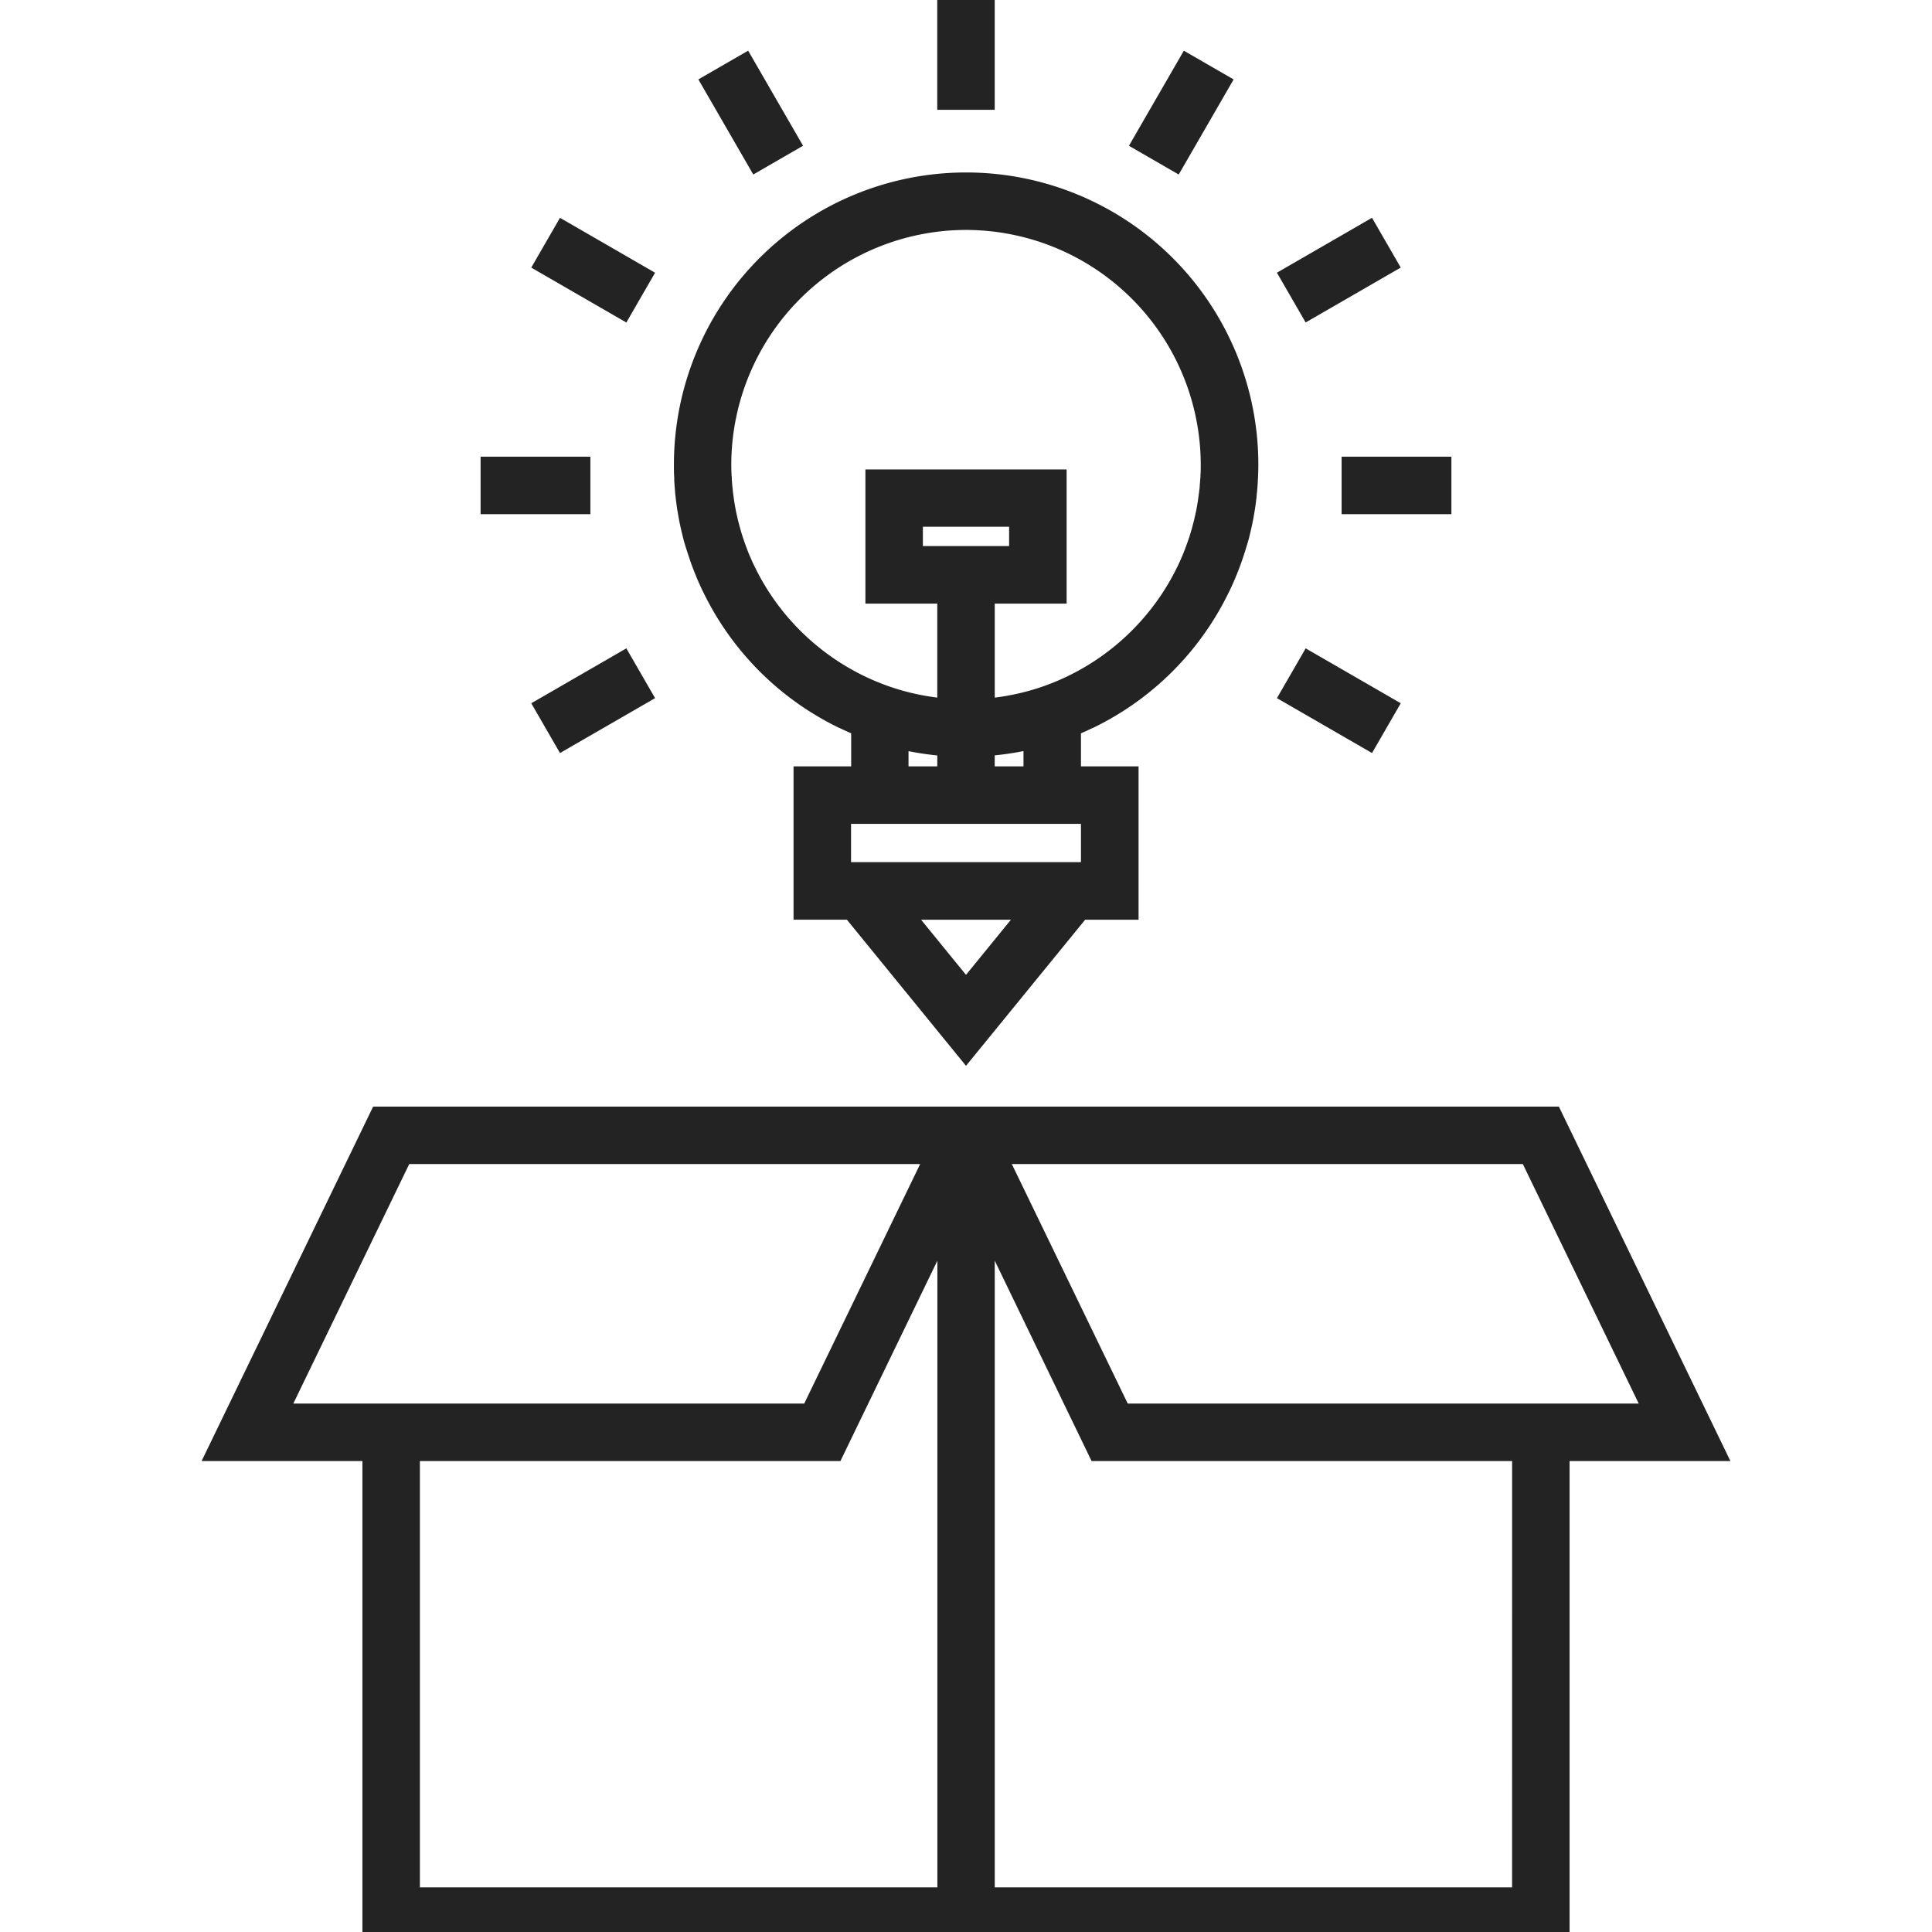 <svg id="Icons" xmlns="http://www.w3.org/2000/svg" viewBox="0 0 600 600"><defs><style>.cls-1{fill:#232323;}</style></defs><title>creative</title><path class="cls-1" d="M537.39,453.74,484.12,343.66H115.88L62.61,453.74h49.94V604h374.9V453.74Zm-28.47-17.85H350.23l-36-74.38H472.93Zm-417.83,0,36-74.38H285.76l-36,74.38H91.08ZM130.4,586.15V453.74H261l30.11-62.22V586.15Zm339.19,0H308.93V391.52L339,453.74H469.6Z"/><rect class="cls-1" x="291.07" width="17.85" height="34.1"/><rect class="cls-1" x="349.8" y="26.04" width="34.1" height="17.85" transform="translate(153.15 335.19) rotate(-60)"/><rect class="cls-1" x="398.74" y="74.97" width="34.1" height="17.85" transform="translate(13.75 219.13) rotate(-30)"/><rect class="cls-1" x="416.65" y="141.83" width="34.1" height="17.85"/><rect class="cls-1" x="406.86" y="200.55" width="17.85" height="34.1" transform="translate(19.45 468.89) rotate(-60)"/><rect class="cls-1" x="224.22" y="17.91" width="17.85" height="34.1" transform="translate(13.75 121.26) rotate(-30)"/><rect class="cls-1" x="175.28" y="66.85" width="17.85" height="34.1" transform="translate(19.45 201.48) rotate(-60)"/><rect class="cls-1" x="149.25" y="141.83" width="34.1" height="17.85"/><rect class="cls-1" x="167.16" y="208.68" width="34.1" height="17.85" transform="translate(-84.12 121.26) rotate(-30)"/><path class="cls-1" d="M209.43,149.75q.09,1.47.22,2.92c0,.45.08.91.13,1.36.14,1.27.29,2.54.48,3.8.07.48.16,1,.24,1.43.14.82.28,1.65.44,2.47.12.61.25,1.23.38,1.83s.31,1.38.48,2.07.29,1.22.45,1.82q.44,1.68,1,3.35c.18.6.38,1.19.58,1.78s.44,1.32.67,2,.42,1.17.64,1.75c.28.75.58,1.49.88,2.23.18.45.36.9.55,1.34q.74,1.74,1.56,3.45c.15.31.31.62.46.93q.7,1.43,1.46,2.84l.41.76a90.78,90.78,0,0,0,40.23,38.21l.07,0c1.18.57,2.37,1.12,3.58,1.64V238H246.44v47.61H263L300,331l37-45.37h16.59V238H335.7V227.74c1.21-.52,2.4-1.07,3.58-1.64l.07,0a90.78,90.78,0,0,0,40.23-38.21l.41-.76q.75-1.41,1.46-2.84c.15-.31.31-.61.46-.93q.81-1.71,1.56-3.45c.19-.44.36-.9.55-1.34.3-.74.6-1.48.88-2.23q.33-.87.64-1.75c.23-.66.45-1.32.67-2s.4-1.18.58-1.78q.51-1.66,1-3.35c.16-.6.3-1.21.45-1.82s.33-1.38.48-2.07.26-1.22.38-1.83c.16-.82.3-1.64.44-2.47.08-.48.17-.95.24-1.43.19-1.26.35-2.53.48-3.8,0-.45.09-.91.13-1.36q.13-1.46.22-2.92c0-.43.05-.86.07-1.3.06-1.38.11-2.76.11-4.15a90.75,90.75,0,0,0-181.5,0c0,1.39,0,2.77.11,4.15C209.38,148.89,209.4,149.32,209.43,149.75Zm72.72,83.53q4.39.88,8.93,1.33V238h-8.93Zm4.46-63.69v-6h26.78v6ZM300,302.75l-13.94-17.11h27.88Zm35.7-35H264.3v-11.9H335.7ZM317.85,238h-8.93v-3.42q4.53-.44,8.93-1.33ZM300,71.41a73,73,0,0,1,72.9,72.9c0,1.13,0,2.26-.09,3.38,0,.37,0,.75-.07,1.12q-.07,1.12-.17,2.23c0,.43-.08.87-.13,1.3-.08.7-.17,1.39-.27,2.09-.06.42-.11.84-.18,1.26q-.23,1.49-.53,3c-.1.52-.22,1-.34,1.55s-.24,1.06-.37,1.59-.28,1.1-.43,1.65-.27,1-.41,1.45-.32,1.09-.49,1.63-.36,1.08-.55,1.61q-.39,1.11-.8,2.21c-.25.65-.5,1.29-.76,1.93-.17.41-.35.81-.53,1.22-.27.62-.55,1.23-.83,1.84l-.5,1q-.56,1.15-1.16,2.27l-.28.52a73.36,73.36,0,0,1-35.31,32.15l-1.08.45-1.81.72-1.46.54a72.3,72.3,0,0,1-15.42,3.63V187.45h22.32V145.79H268.76v41.66h22.32v29.19A72.3,72.3,0,0,1,275.65,213l-1.46-.54-1.81-.72-1.08-.45A73.36,73.36,0,0,1,236,179.15l-.28-.52q-.6-1.12-1.16-2.27l-.5-1c-.29-.61-.56-1.22-.83-1.84-.18-.41-.36-.81-.53-1.22-.27-.64-.51-1.28-.76-1.93s-.55-1.47-.8-2.21c-.19-.54-.37-1.07-.55-1.61s-.33-1.08-.49-1.63-.28-1-.41-1.45-.29-1.1-.43-1.65-.25-1.06-.37-1.59-.24-1-.34-1.55q-.29-1.47-.53-3c-.07-.42-.12-.84-.18-1.26-.1-.69-.19-1.39-.27-2.09,0-.43-.09-.87-.13-1.3q-.1-1.11-.17-2.23c0-.37,0-.74-.07-1.12-.05-1.12-.09-2.24-.09-3.38A73,73,0,0,1,300,71.41Z"/></svg>